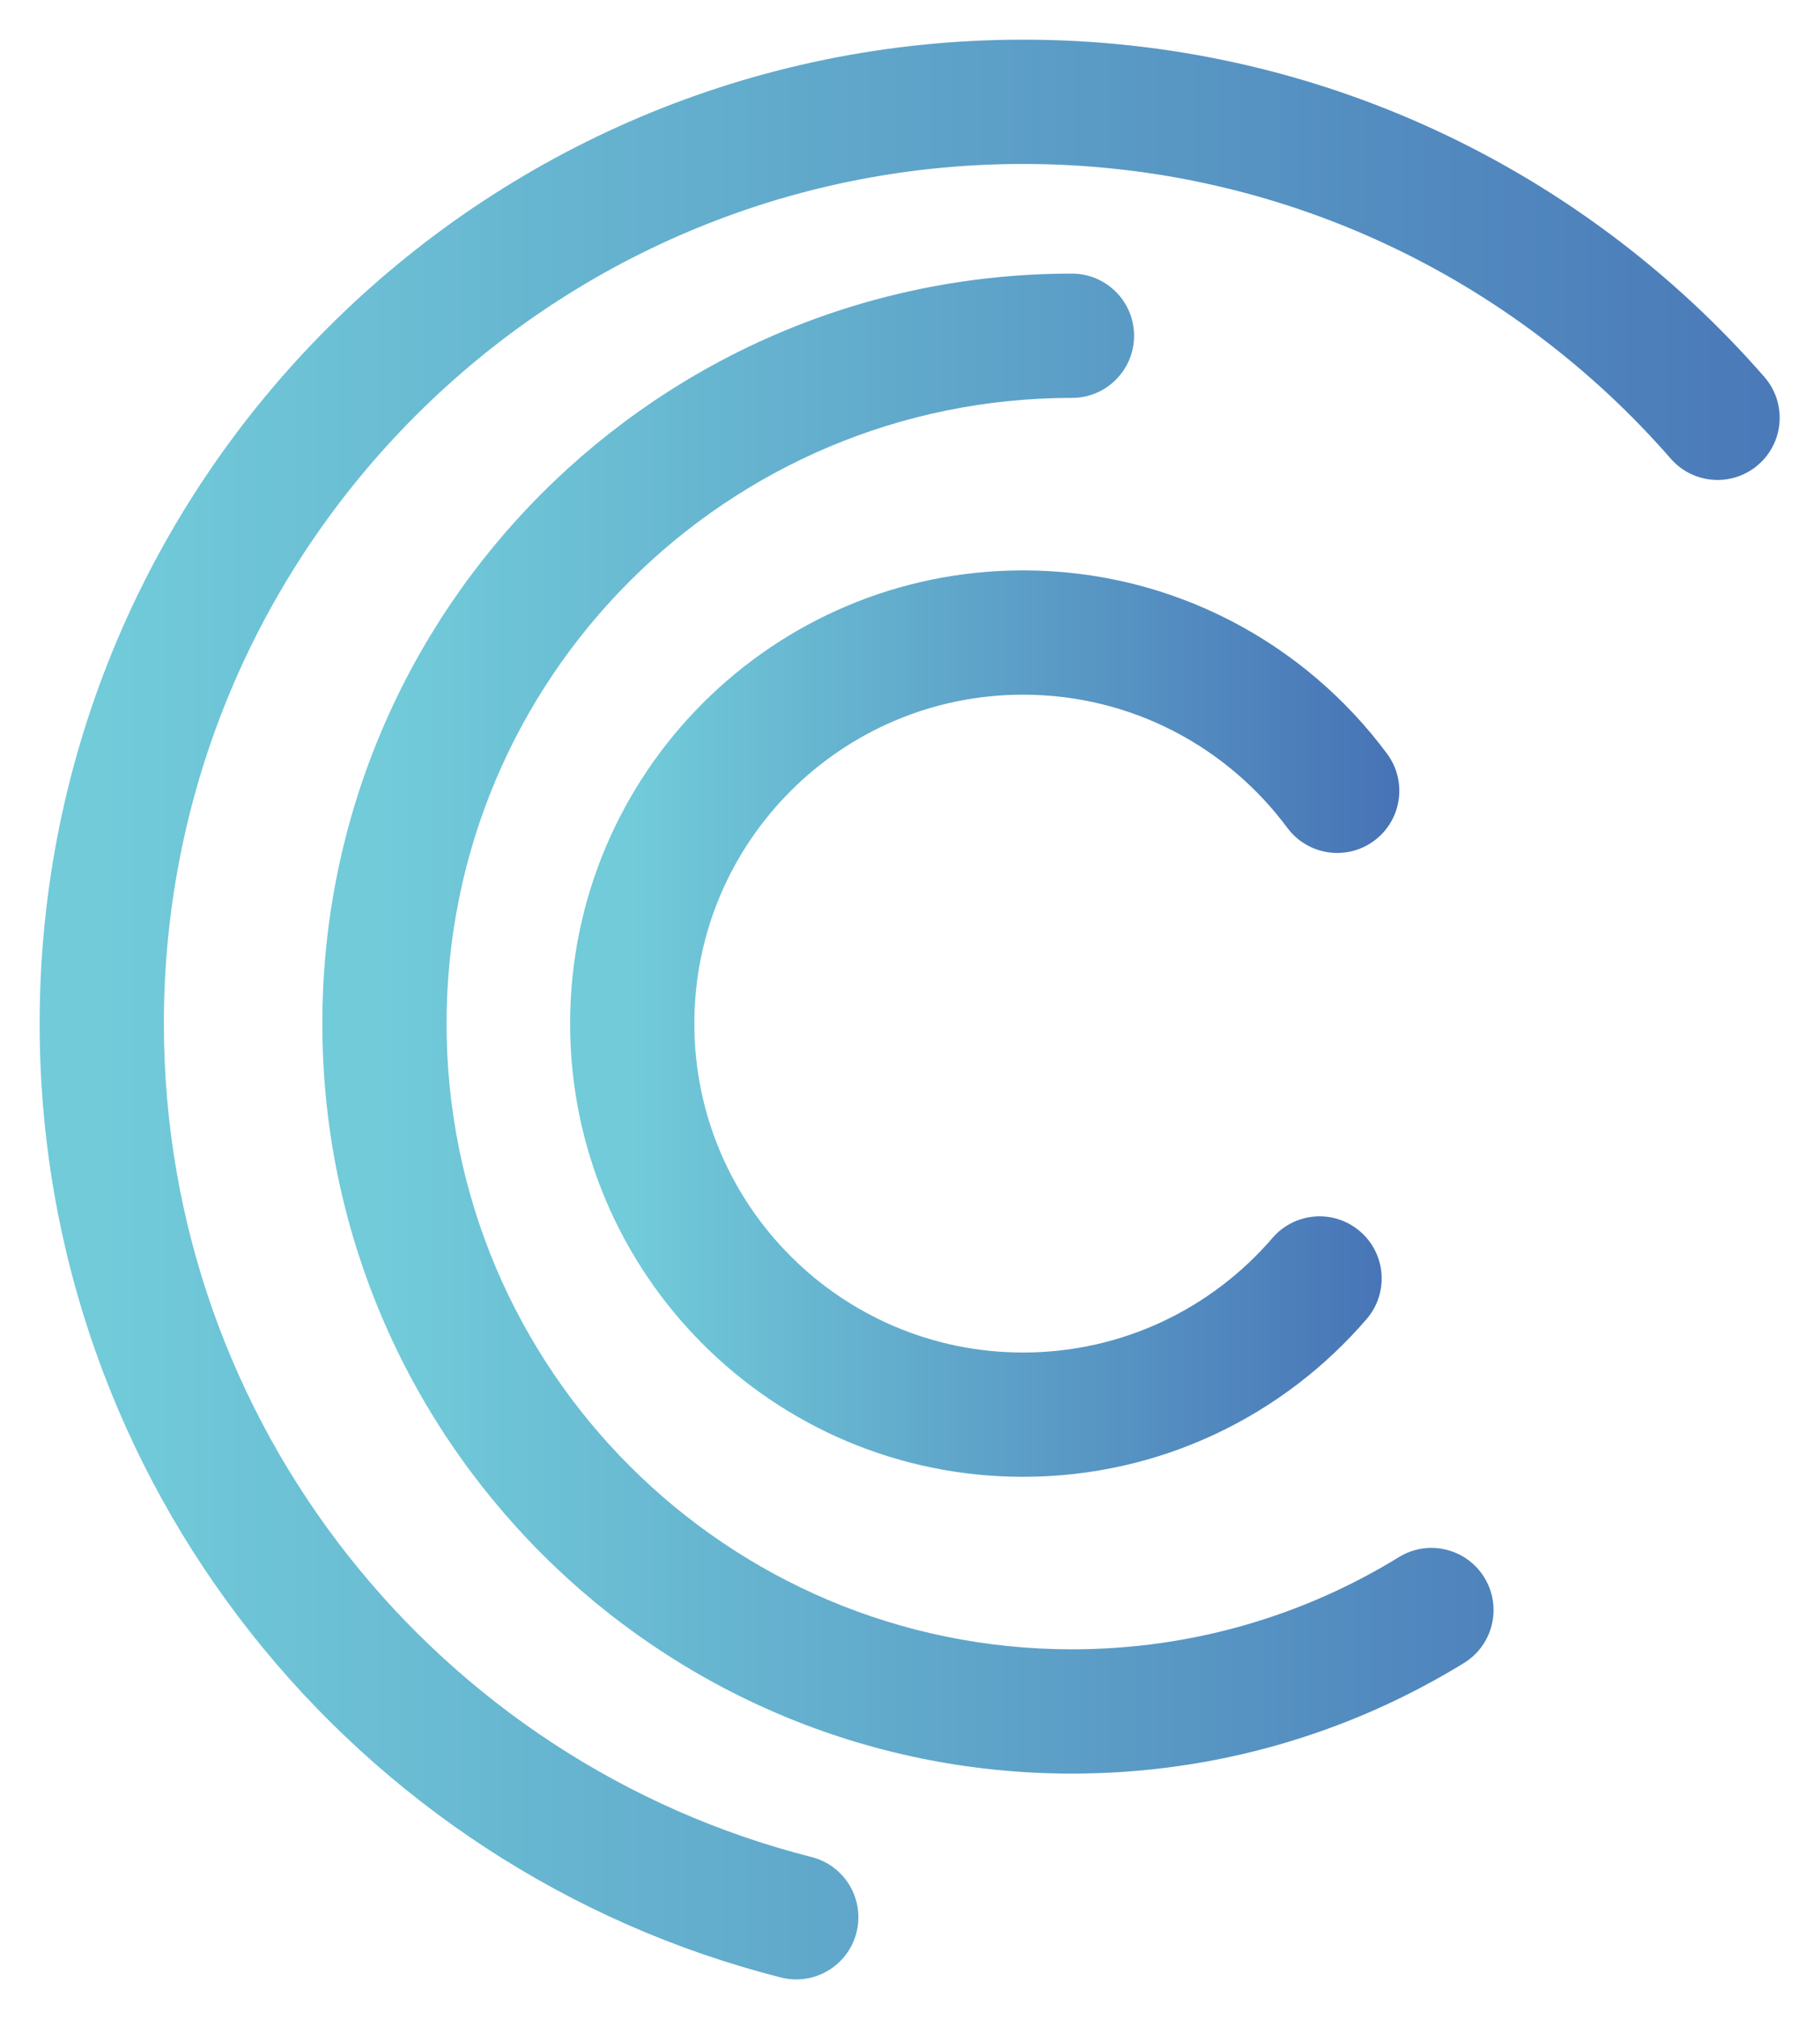 <svg width="918" height="1018" viewBox="0 0 918 1018" fill="none" xmlns="http://www.w3.org/2000/svg">
<path fill-rule="evenodd" clip-rule="evenodd" d="M516.05 350.225C424.467 350.225 350.225 424.468 350.225 516.051C350.225 607.634 424.467 681.876 516.05 681.876C566.335 681.876 611.368 659.533 641.826 624.123C653.11 611.006 672.89 609.519 686.008 620.802C699.125 632.085 700.612 651.866 689.329 664.984C647.474 713.641 585.353 744.535 516.05 744.535C389.862 744.535 287.566 642.239 287.566 516.051C287.566 389.863 389.862 287.567 516.05 287.567C591.303 287.567 658.057 323.979 699.637 380.012C709.948 393.907 707.042 413.53 693.147 423.841C679.253 434.152 659.63 431.246 649.319 417.351C619.05 376.56 570.629 350.225 516.05 350.225Z" fill="url(#paint0_linear_25_7)"/>
<path fill-rule="evenodd" clip-rule="evenodd" d="M540.696 200.599C366.477 200.599 225.244 341.832 225.244 516.051C225.244 690.27 366.477 831.503 540.696 831.503C601.203 831.503 657.642 814.498 705.605 785.023C720.346 775.963 739.64 780.57 748.7 795.311C757.759 810.053 753.153 829.347 738.411 838.406C680.863 873.772 613.113 894.161 540.696 894.161C331.872 894.161 162.586 724.875 162.586 516.051C162.586 307.226 331.872 137.941 540.696 137.941C557.999 137.941 572.025 151.967 572.025 169.27C572.025 186.573 557.999 200.599 540.696 200.599Z" fill="url(#paint2_linear_25_7)"/>
<path fill-rule="evenodd" clip-rule="evenodd" d="M516.051 82.658C276.695 82.658 82.658 276.695 82.658 516.051C82.658 718.543 221.558 888.671 409.32 936.21C426.094 940.457 436.248 957.497 432.002 974.271C427.755 991.044 410.715 1001.2 393.941 996.952C179.044 942.543 20 747.909 20 516.051C20 242.09 242.09 20 516.051 20C665.224 20 799.046 85.885 889.934 190.038C901.311 203.075 899.965 222.866 886.928 234.242C873.891 245.619 854.1 244.273 842.724 231.236C763.229 140.139 646.371 82.658 516.051 82.658Z" fill="url(#paint4_linear_25_7)"/>
<defs>
<linearGradient id="paint0_linear_25_7" x1="713.205" y1="487.886" x2="318.896" y2="487.886" gradientUnits="userSpaceOnUse">
<stop stop-color="#4671B5"/>
<stop offset="1" stop-color="#71CBD9"/>
</linearGradient>
<linearGradient id="paint1_linear_25_7" x1="745.417" y1="488.342" x2="302.496" y2="488.342" gradientUnits="userSpaceOnUse">
<stop stop-color="#4671B5"/>
<stop offset="1" stop-color="#71CBD9"/>
</linearGradient>
<linearGradient id="paint2_linear_25_7" x1="887.477" y1="466.511" x2="193.915" y2="466.511" gradientUnits="userSpaceOnUse">
<stop stop-color="#4671B5"/>
<stop offset="1" stop-color="#71CBD9"/>
</linearGradient>
<linearGradient id="paint3_linear_25_7" x1="809.286" y1="470.197" x2="183.674" y2="470.197" gradientUnits="userSpaceOnUse">
<stop stop-color="#4671B5"/>
<stop offset="1" stop-color="#71CBD9"/>
</linearGradient>
<linearGradient id="paint4_linear_25_7" x1="980.773" y1="449.662" x2="51.329" y2="449.662" gradientUnits="userSpaceOnUse">
<stop stop-color="#4671B5"/>
<stop offset="1" stop-color="#71CBD9"/>
</linearGradient>
<linearGradient id="paint5_linear_25_7" x1="980.773" y1="449.662" x2="51.329" y2="449.662" gradientUnits="userSpaceOnUse">
<stop stop-color="#4671B5"/>
<stop offset="1" stop-color="#71CBD9"/>
</linearGradient>
</defs>
</svg>
